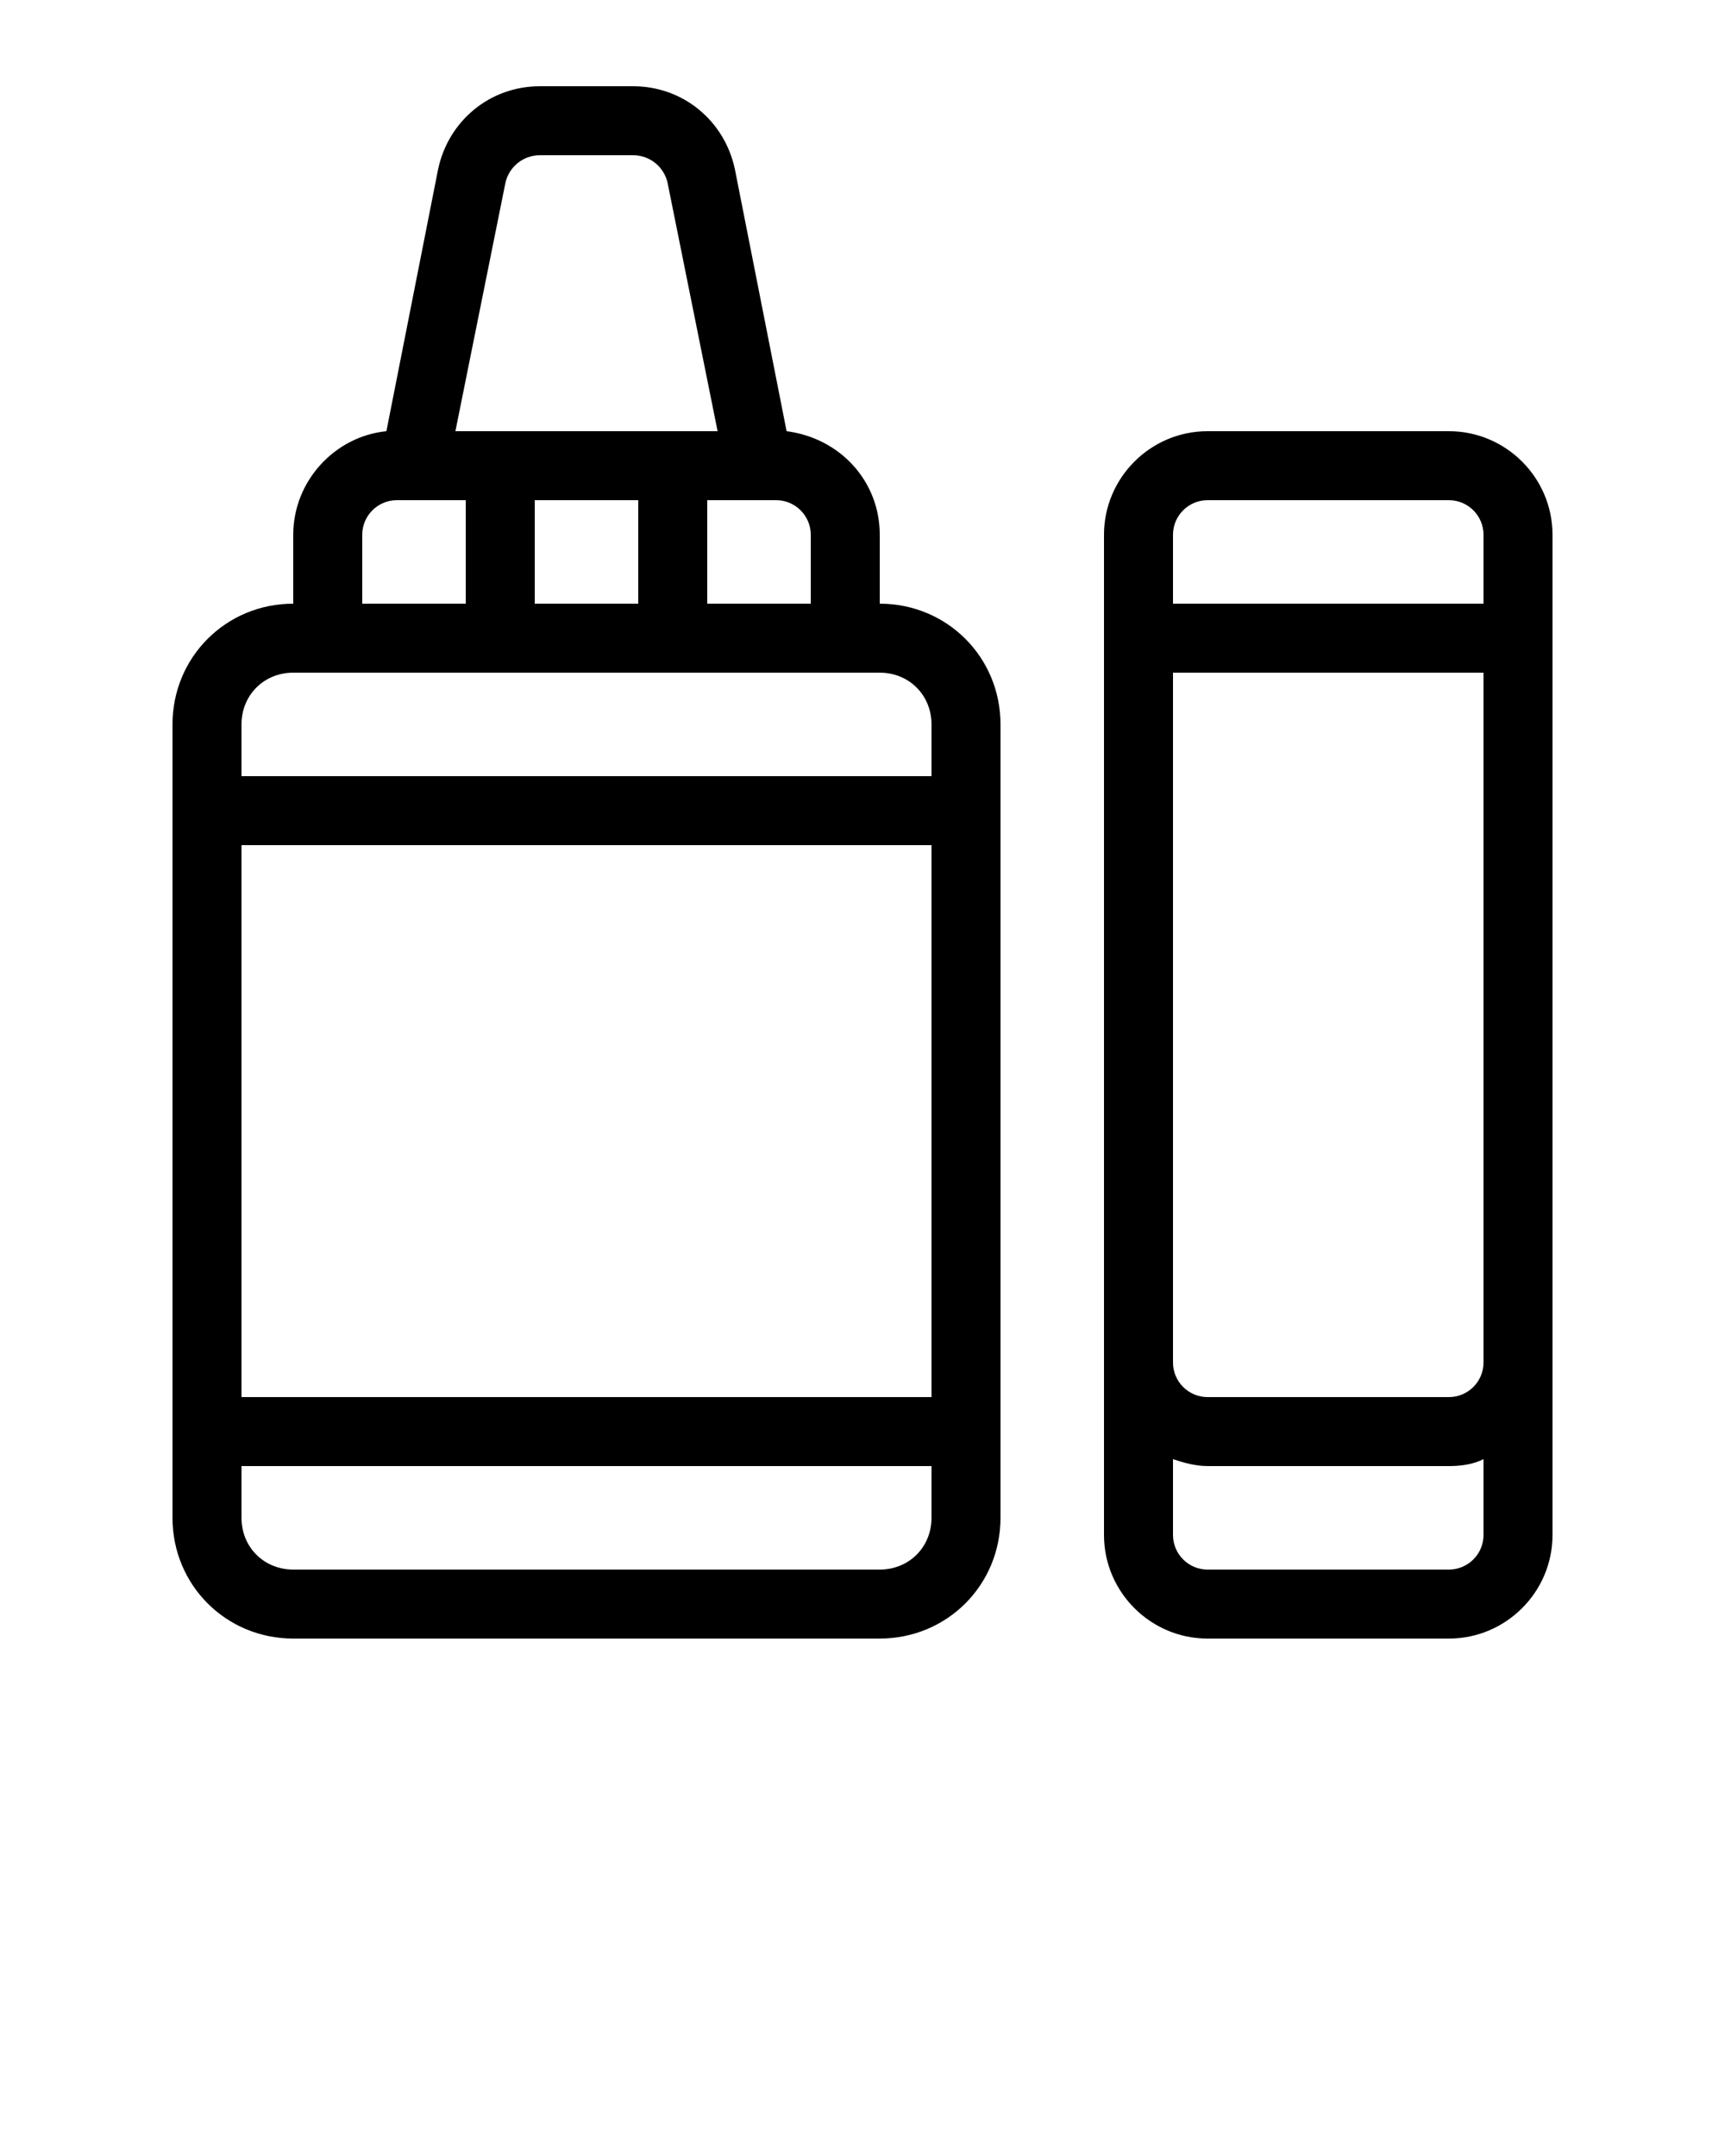 <svg xmlns="http://www.w3.org/2000/svg" viewBox="0 0 100 125"><defs/><path d="M51 35v-4c0-3.1-2.3-5.6-5.4-6l-3-15.2C42 7 39.6 5 36.7 5h-5.4c-2.9 0-5.3 2-5.9 4.8l-3 15.2c-3 .3-5.4 2.9-5.4 6v4c-3.9 0-7 3.1-7 7v46c0 3.9 3.1 7 7 7h34c3.9 0 7-3.1 7-7V42c0-3.9-3.1-7-7-7zM14 49h40v32H14V49zm33-18v4h-6v-6h4c1.1 0 2 .9 2 2zm-16 4v-6h6v6h-6zm-1.7-24.4c.2-.9 1-1.6 2-1.6h5.4c1 0 1.8.7 2 1.6L41.6 25H26.4l2.9-14.4zM21 31c0-1.1.9-2 2-2h4v6h-6v-4zm-7 11c0-1.7 1.3-3 3-3h34c1.7 0 3 1.3 3 3v3H14v-3zm40 46c0 1.7-1.3 3-3 3H17c-1.7 0-3-1.3-3-3v-3h40v3zm30-63H70c-3.3 0-6 2.7-6 6v58c0 3.3 2.7 6 6 6h14c3.3 0 6-2.7 6-6V31c0-3.3-2.7-6-6-6zM68 39h18v40c0 1.1-.9 2-2 2H70c-1.1 0-2-.9-2-2V39zm2-10h14c1.1 0 2 .9 2 2v4H68v-4c0-1.1.9-2 2-2zm14 62H70c-1.1 0-2-.9-2-2v-4.4c.6.2 1.3.4 2 .4h14c.7 0 1.4-.1 2-.4V89c0 1.1-.9 2-2 2z"/></svg>
